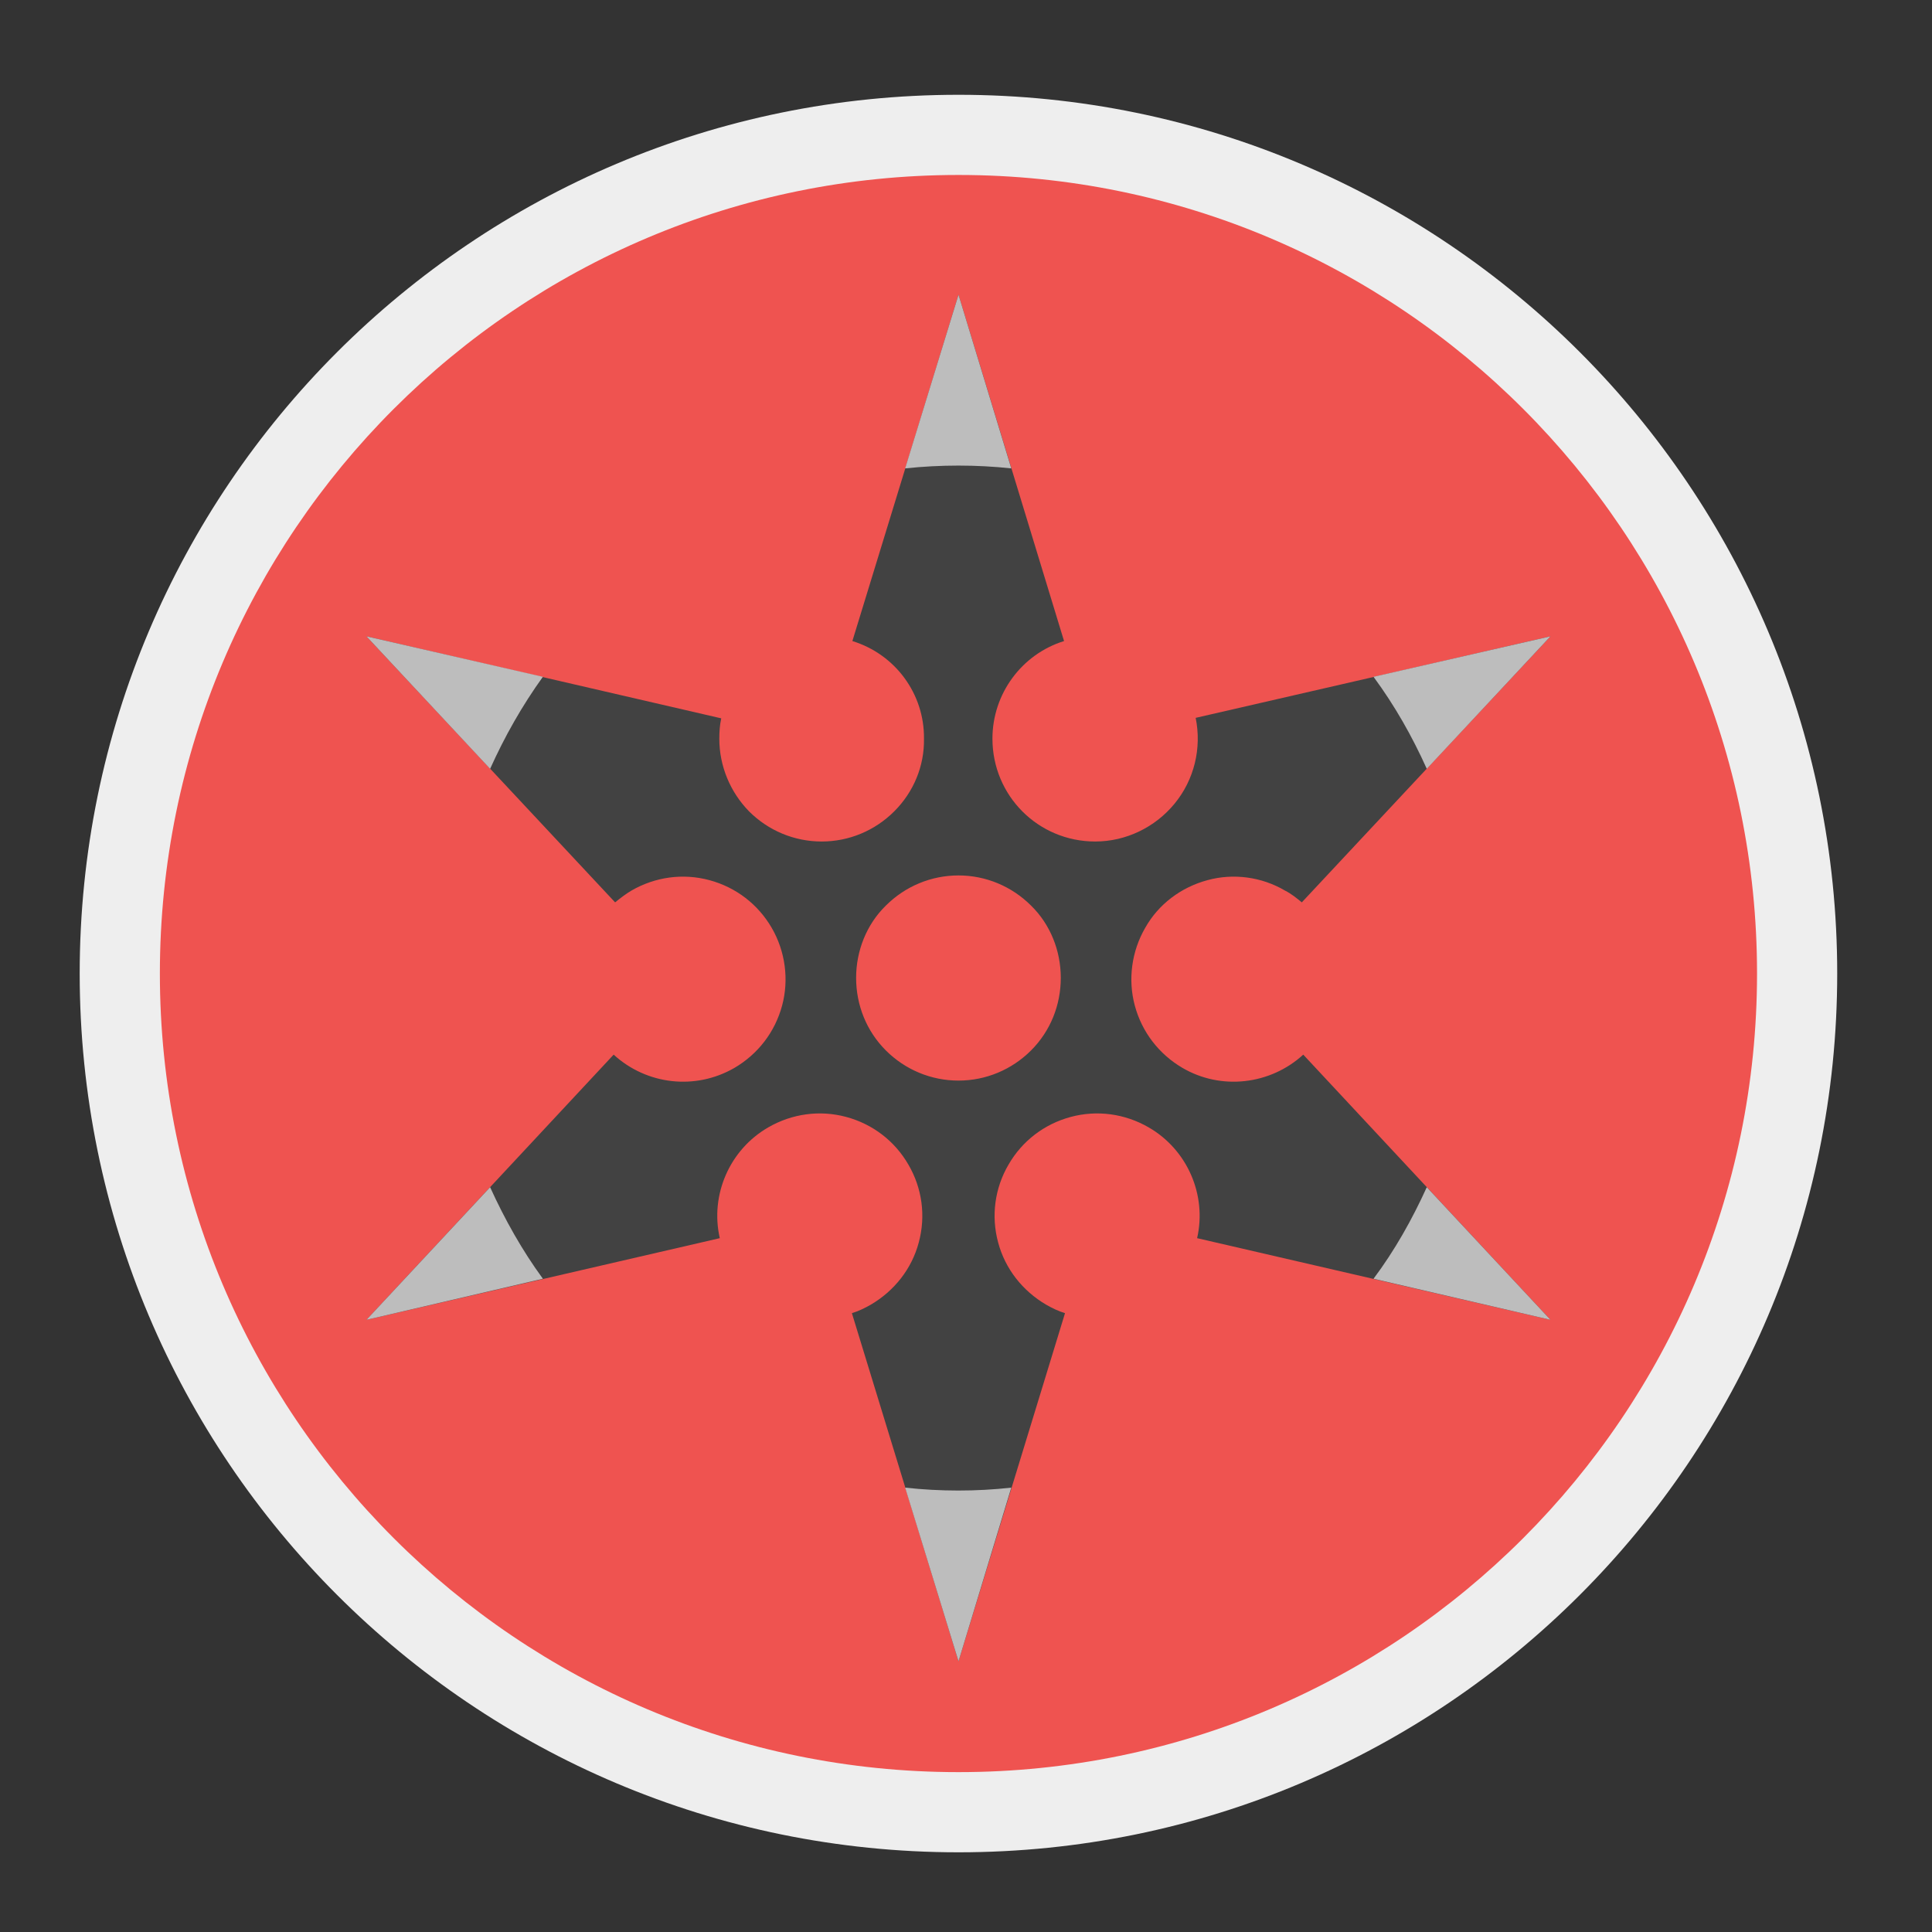<?xml version="1.0" encoding="UTF-8"?>
<svg xmlns="http://www.w3.org/2000/svg" xmlns:xlink="http://www.w3.org/1999/xlink" width="16px" height="16px" viewBox="0 0 16 16" version="1.1">
<rect x="0" y="0" width="16" height="16" fill="#333333" stroke="none"/>
<g id="surface1">
<path style=" stroke:none;fill-rule:nonzero;fill:rgb(93.333%,93.333%,93.333%);fill-opacity:1;" d="M 7.938 0.785 C 11.957 0.785 15.215 4.043 15.215 8.062 C 15.215 12.082 11.957 15.34 7.938 15.34 C 3.918 15.34 0.66 12.082 0.66 8.062 C 0.66 4.043 3.918 0.785 7.938 0.785 Z M 7.938 0.785 "/>
<path style=" stroke:none;fill-rule:nonzero;fill:rgb(93.725%,32.549%,31.373%);fill-opacity:1;" d="M 7.938 1.449 C 11.59 1.449 14.551 4.41 14.551 8.062 C 14.551 11.715 11.59 14.676 7.938 14.676 C 4.285 14.676 1.324 11.715 1.324 8.062 C 1.324 4.41 4.285 1.449 7.938 1.449 Z M 7.938 1.449 "/>
<path style=" stroke:none;fill-rule:nonzero;fill:rgb(25.882%,25.882%,25.882%);fill-opacity:1;" d="M 7.938 2.441 L 7.059 5.309 C 7.414 5.418 7.656 5.746 7.652 6.117 C 7.656 6.344 7.566 6.559 7.406 6.719 C 7.246 6.879 7.031 6.969 6.805 6.969 C 6.578 6.969 6.363 6.879 6.203 6.719 C 6.047 6.559 5.957 6.344 5.957 6.117 C 5.957 6.059 5.961 6.004 5.973 5.949 L 3.035 5.27 L 5.094 7.473 C 5.137 7.438 5.184 7.402 5.23 7.375 C 5.426 7.262 5.656 7.23 5.875 7.289 C 6.094 7.348 6.277 7.488 6.391 7.684 C 6.504 7.879 6.535 8.113 6.477 8.328 C 6.418 8.547 6.277 8.73 6.082 8.844 C 5.758 9.031 5.355 8.984 5.082 8.734 L 3.035 10.93 L 5.961 10.254 C 5.879 9.895 6.043 9.52 6.363 9.336 C 6.559 9.223 6.789 9.191 7.008 9.25 C 7.227 9.309 7.41 9.449 7.523 9.645 C 7.637 9.84 7.668 10.07 7.609 10.289 C 7.551 10.508 7.406 10.691 7.211 10.805 C 7.164 10.832 7.109 10.859 7.055 10.875 L 7.938 13.758 L 8.82 10.875 C 8.766 10.859 8.711 10.832 8.664 10.805 C 8.469 10.691 8.324 10.508 8.266 10.289 C 8.207 10.07 8.238 9.84 8.352 9.645 C 8.465 9.449 8.648 9.309 8.867 9.25 C 9.086 9.191 9.316 9.223 9.512 9.336 C 9.832 9.52 9.996 9.895 9.914 10.254 L 12.84 10.93 L 10.793 8.734 C 10.52 8.984 10.113 9.031 9.793 8.844 C 9.598 8.73 9.457 8.547 9.398 8.328 C 9.34 8.113 9.371 7.879 9.484 7.684 C 9.594 7.488 9.781 7.348 10 7.289 C 10.215 7.23 10.449 7.262 10.641 7.375 C 10.695 7.402 10.738 7.438 10.781 7.473 L 12.84 5.27 L 9.902 5.945 C 9.953 6.195 9.891 6.457 9.727 6.656 C 9.566 6.852 9.324 6.969 9.07 6.969 C 8.598 6.969 8.219 6.59 8.219 6.117 C 8.219 5.746 8.461 5.418 8.812 5.309 Z M 7.938 7.25 C 8.164 7.25 8.379 7.34 8.539 7.5 C 8.699 7.656 8.785 7.875 8.785 8.098 C 8.785 8.324 8.699 8.539 8.539 8.699 C 8.379 8.859 8.164 8.949 7.938 8.949 C 7.711 8.949 7.496 8.859 7.336 8.699 C 7.176 8.539 7.09 8.324 7.09 8.098 C 7.09 7.875 7.176 7.656 7.336 7.5 C 7.496 7.34 7.711 7.25 7.938 7.25 Z M 7.938 7.25 "/>
<path style=" stroke:none;fill-rule:nonzero;fill:rgb(74.118%,74.118%,74.118%);fill-opacity:1;" d="M 7.938 2.441 L 7.496 3.879 C 7.789 3.848 8.086 3.848 8.375 3.879 Z M 3.035 5.27 L 4.059 6.367 C 4.18 6.098 4.324 5.844 4.496 5.605 Z M 12.84 5.27 L 11.375 5.605 C 11.551 5.844 11.695 6.098 11.816 6.367 Z M 4.059 9.832 L 3.035 10.93 L 4.496 10.59 C 4.324 10.355 4.18 10.098 4.059 9.832 Z M 11.816 9.832 C 11.695 10.098 11.551 10.355 11.375 10.59 L 12.84 10.93 Z M 7.496 12.32 L 7.938 13.758 L 8.375 12.32 C 8.086 12.352 7.789 12.352 7.496 12.32 Z M 7.496 12.32 "/>
</g>
</svg>

